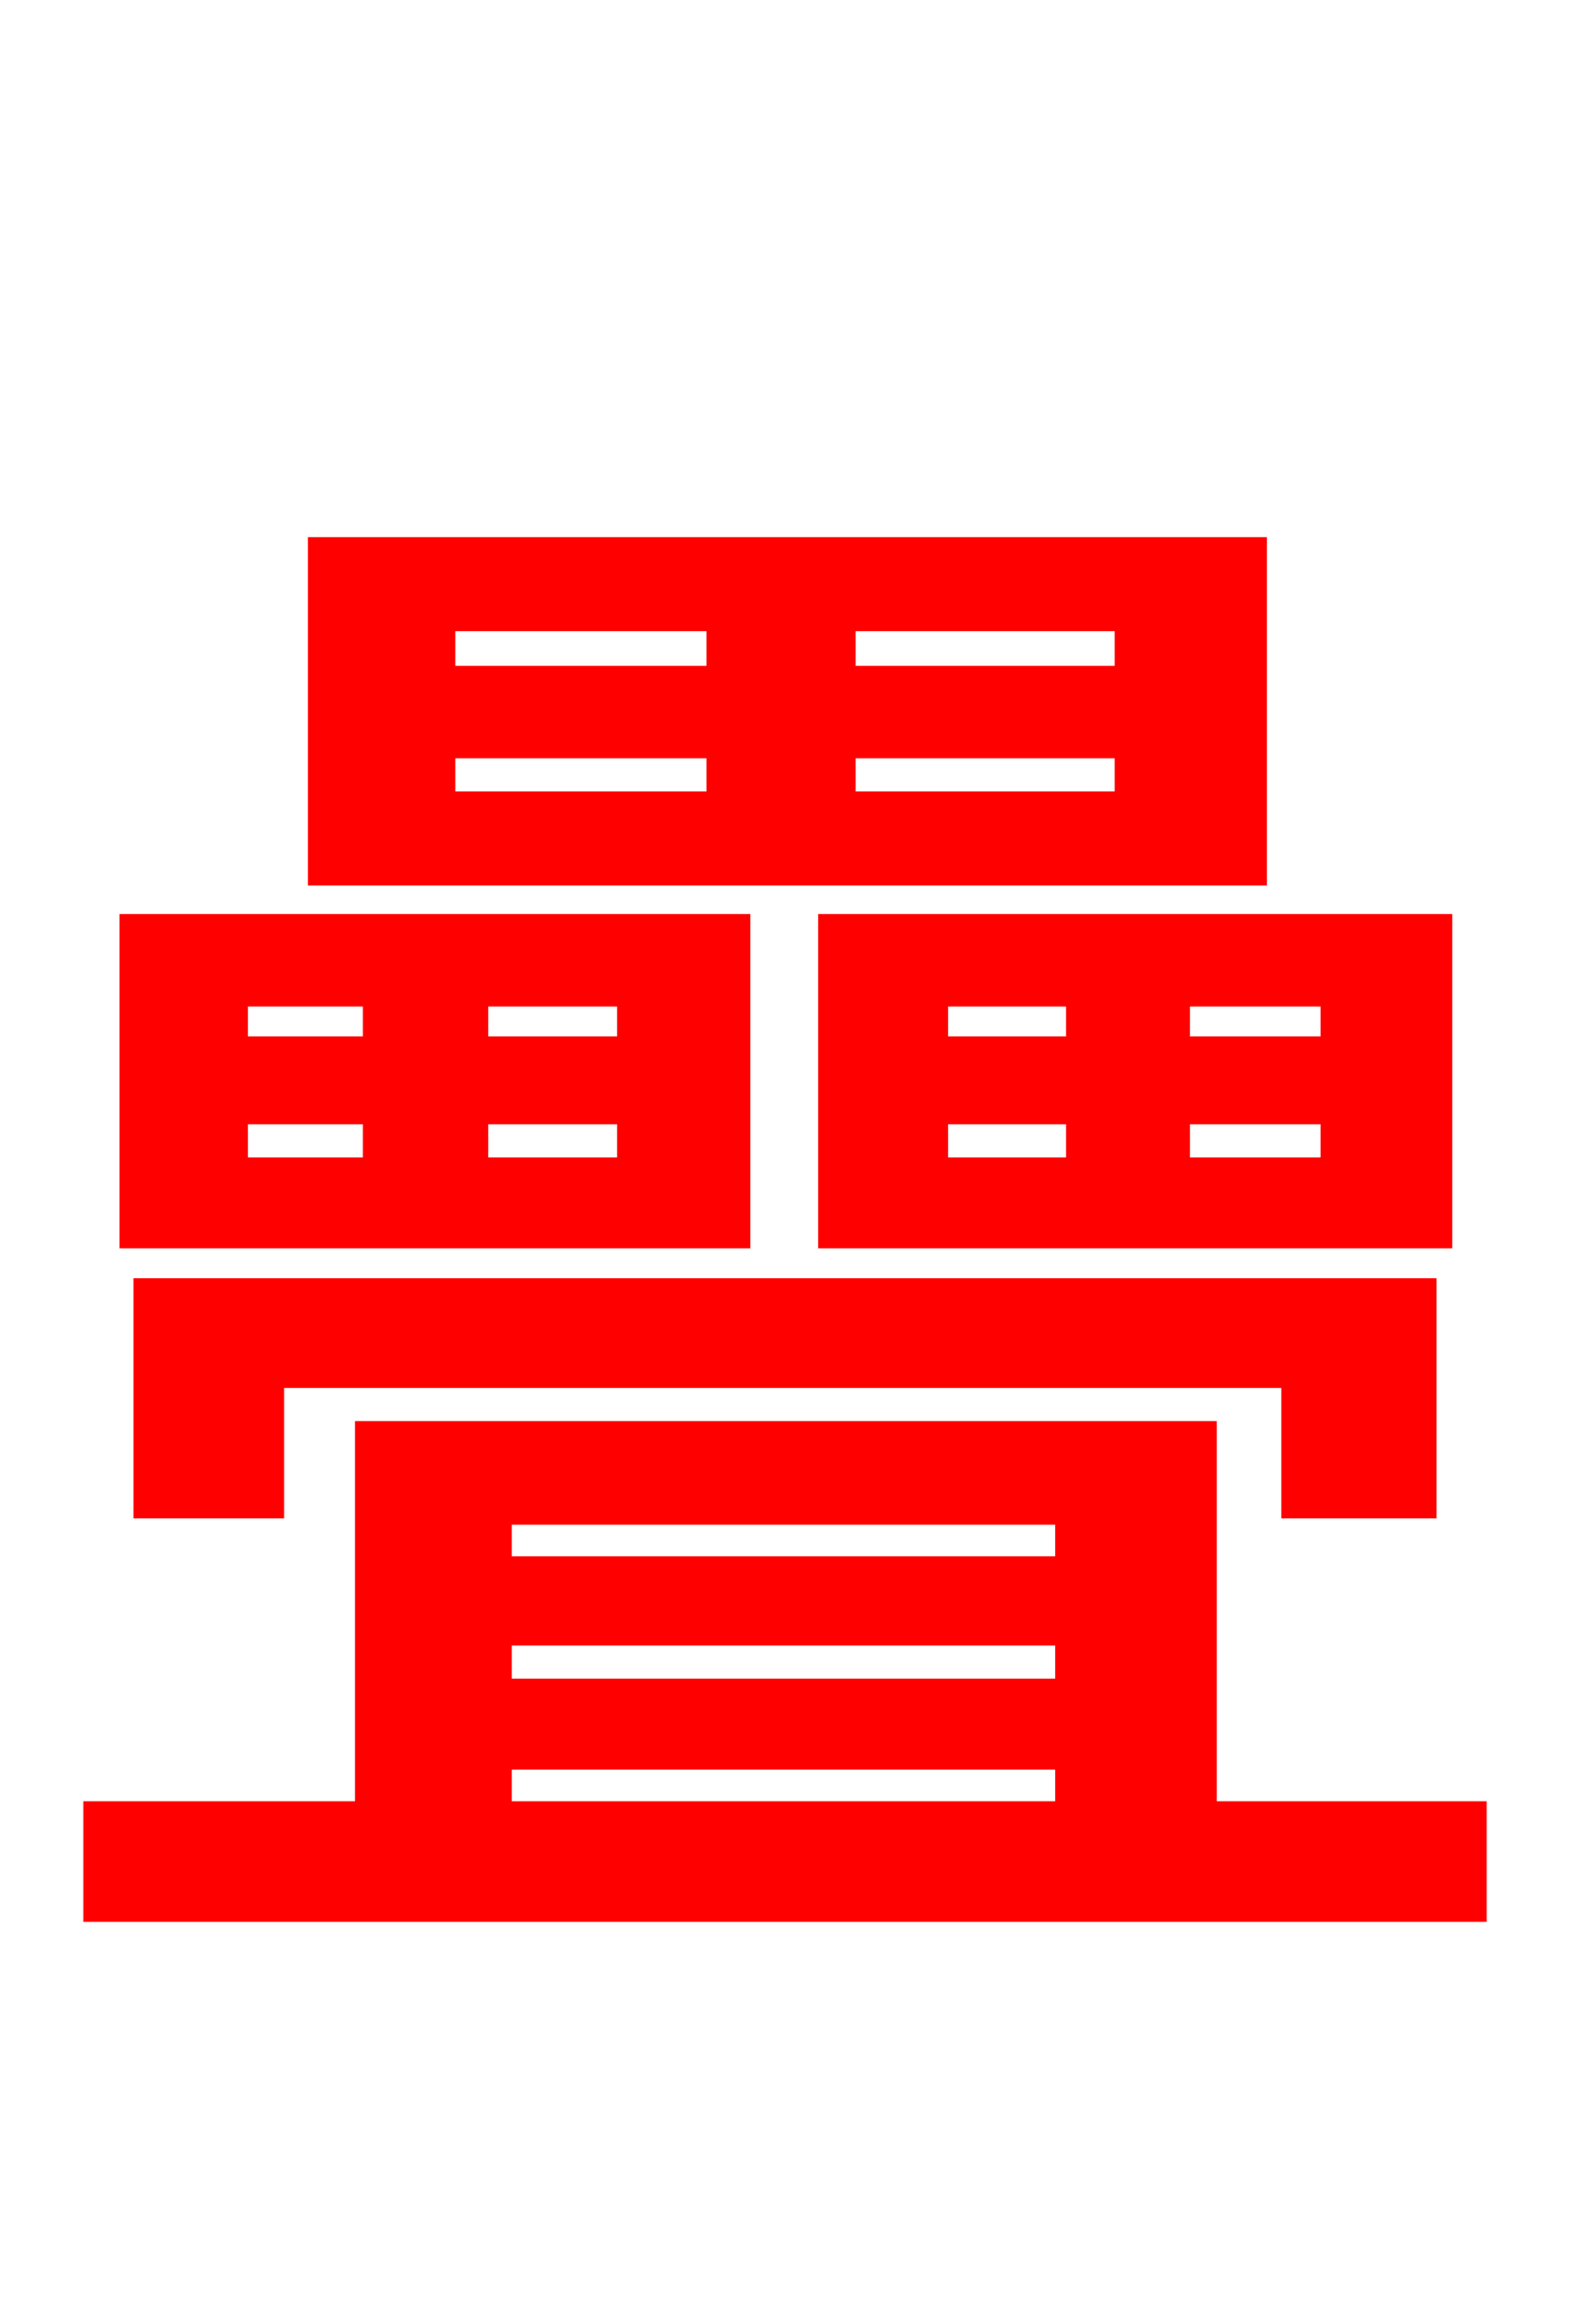 <svg xmlns="http://www.w3.org/2000/svg" xmlns:xlink="http://www.w3.org/1999/xlink" width="72" height="106.56"><path fill="red" stroke="red" d="M65.38 69.12L65.38 59.11L6.62 59.11L6.62 69.12L12.53 69.12L12.53 63.14L59.26 63.14L59.26 69.12ZM61.06 48.02L54.07 48.02L54.07 45.65L61.06 45.65ZM61.06 53.57L54.07 53.57L54.07 51.05L61.06 51.05ZM42.98 51.05L49.39 51.05L49.39 53.57L42.98 53.57ZM42.98 45.65L49.39 45.65L49.39 48.02L42.98 48.02ZM66.10 42.41L38.02 42.41L38.02 56.74L66.10 56.74ZM51.62 31.03L38.74 31.03L38.74 28.44L51.62 28.44ZM51.62 36.79L38.74 36.79L38.74 34.27L51.62 34.27ZM20.38 34.27L32.90 34.27L32.90 36.79L20.38 36.79ZM20.38 28.44L32.90 28.44L32.90 31.03L20.38 31.03ZM57.60 25.13L14.62 25.13L14.62 40.10L57.60 40.10ZM28.80 48.02L21.89 48.02L21.89 45.65L28.80 45.65ZM28.80 53.57L21.89 53.57L21.89 51.05L28.80 51.05ZM10.87 51.05L17.14 51.05L17.14 53.57L10.87 53.57ZM10.87 45.65L17.14 45.65L17.14 48.02L10.87 48.02ZM33.91 42.41L5.98 42.41L5.98 56.74L33.91 56.74ZM22.97 80.64L48.89 80.64L48.89 83.09L22.97 83.09ZM48.89 69.41L48.89 71.86L22.97 71.86L22.97 69.41ZM48.89 77.47L22.97 77.47L22.97 74.95L48.89 74.95ZM55.30 83.09L55.30 65.66L16.78 65.66L16.78 83.09L4.32 83.09L4.32 87.62L67.68 87.62L67.68 83.09Z"/></svg>
